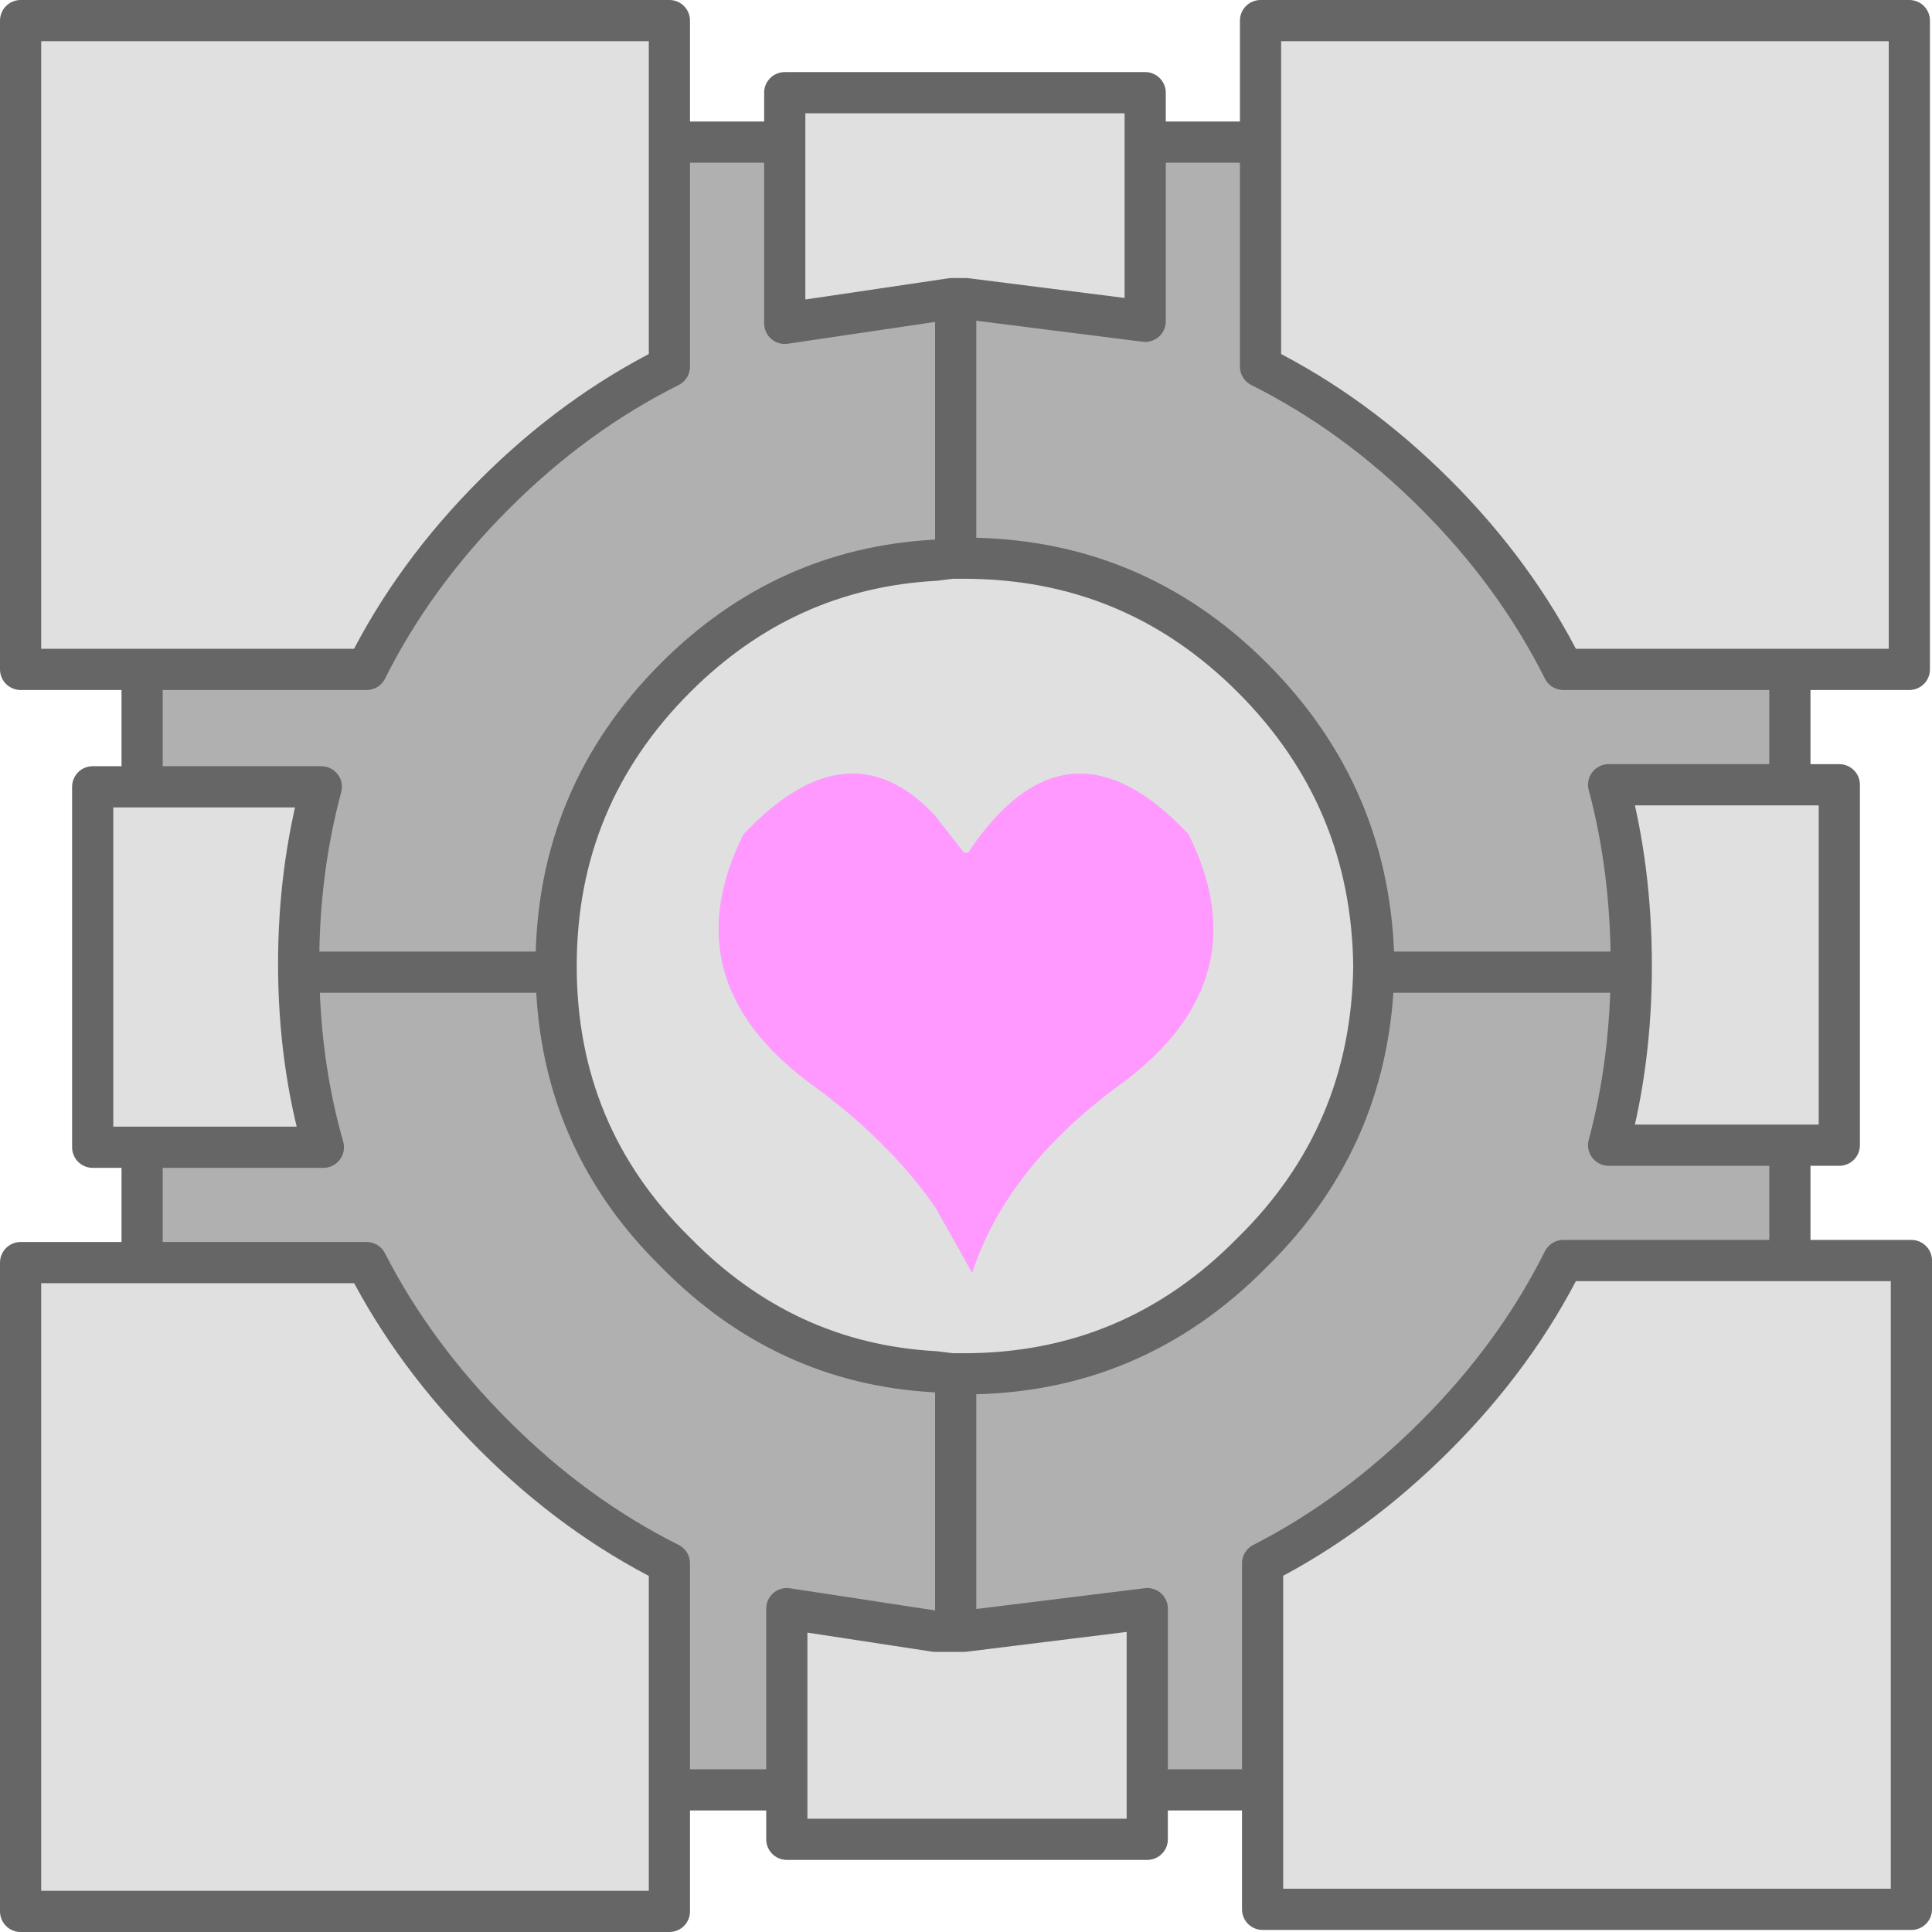 
<svg xmlns="http://www.w3.org/2000/svg" version="1.1" xmlns:xlink="http://www.w3.org/1999/xlink" preserveAspectRatio="none" x="0px" y="0px" width="46.9px" height="46.9px" viewBox="-23.45 -44.95 46.9 46.9">
<defs>
<g id="Layer0_0_FILL">
<path fill="#B0B0B0" stroke="none" d="
M 20 -1.5
L 20 -41.5 -20 -41.5 -20 -1.5 20 -1.5 Z"/>
</g>

<g id="Layer0_2_FILL">
<path fill="#E0E0E0" stroke="none" d="
M -15.6 -17.1
Q -16.2 -19.2 -16.2 -21.55 -16.2 -23.8 -15.65 -25.85
L -21.2 -25.85 -21.2 -17.1 -15.6 -17.1
M -7.2 -7
Q -9.5 -8.15 -11.45 -10.1 -13.4 -12.05 -14.55 -14.3
L -22.95 -14.3 -22.95 1.45 -7.2 1.45 -7.2 -7
M -14.55 -28.7
Q -13.4 -31 -11.45 -32.95 -9.5 -34.9 -7.2 -36.05
L -7.2 -44.45 -22.95 -44.45 -22.95 -28.7 -14.55 -28.7
M 4.4 -0.3
L 4.4 -5.9 -0.05 -5.35 -0.75 -5.35 -4.35 -5.9 -4.35 -0.3 4.4 -0.3
M 14.5 -14.35
Q 13.35 -12.05 11.4 -10.1 9.45 -8.15 7.2 -7
L 7.2 1.4 22.95 1.4 22.95 -14.35 14.5 -14.35
M 16.15 -21.5
Q 16.15 -19.2 15.6 -17.15
L 21.2 -17.15 21.2 -25.9 15.6 -25.9
Q 16.15 -23.85 16.15 -21.5
M 4.35 -37.15
L 4.35 -42.7 -4.4 -42.7 -4.4 -37.1 -0.35 -37.7 0 -37.7 4.35 -37.15
M 22.9 -28.7
L 22.9 -44.45 7.15 -44.45 7.15 -36.05
Q 9.45 -34.9 11.4 -32.95 13.35 -31 14.5 -28.7
L 22.9 -28.7 Z"/>
</g>

<g id="Layer0_3_FILL">
<path fill="#E0E0E0" stroke="none" d="
M 9.9 -21.5
Q 9.85 -25.6 6.95 -28.5 4.05 -31.4 -0.05 -31.4
L -0.35 -31.4 -0.75 -31.35
Q -4.4 -31.15 -7.05 -28.5 -9.95 -25.6 -9.95 -21.5 -9.95 -17.4 -7.05 -14.55 -4.4 -11.85 -0.75 -11.65
L -0.35 -11.6 -0.05 -11.6
Q 4.05 -11.6 6.95 -14.55 9.85 -17.4 9.9 -21.5 Z"/>
</g>

<g id="Layer0_4_FILL">
<path fill="#FF99FF" stroke="none" d="
M 0.15 -14.05
Q 1 -16.65 3.85 -18.7 7.15 -21.2 5.4 -24.7 2.45 -27.85 0.05 -24.25
L -0.05 -24.25 -0.75 -25.15
Q -2.85 -27.4 -5.4 -24.7 -7.15 -21.2 -3.85 -18.7 -1.9 -17.3 -0.75 -15.65
L 0.15 -14.05 Z"/>
</g>

<path id="Layer0_0_1_STROKES" stroke="#666666" stroke-width="1" stroke-linejoin="round" stroke-linecap="round" fill="none" d="
M 20 -1.5
L -20 -1.5 -20 -41.5 20 -41.5 20 -1.5 Z"/>

<path id="Layer0_1_1_STROKES" stroke="#666666" stroke-width="1" stroke-linejoin="round" stroke-linecap="round" fill="none" d="
M -17.75 -21.35
L -0.25 -21.35 -0.25 -38.85
M 17.75 -21.35
L -0.25 -21.35 -0.25 -3.25"/>

<path id="Layer0_2_1_STROKES" stroke="#666666" stroke-width="1" stroke-linejoin="round" stroke-linecap="round" fill="none" d="
M 22.9 -28.7
L 14.5 -28.7
Q 13.35 -31 11.4 -32.95 9.45 -34.9 7.15 -36.05
L 7.15 -44.45 22.9 -44.45 22.9 -28.7 Z
M 0 -37.7
L -0.35 -37.7 -4.4 -37.1 -4.4 -42.7 4.35 -42.7 4.35 -37.15 0 -37.7 Z
M 16.15 -21.5
Q 16.15 -23.85 15.6 -25.9
L 21.2 -25.9 21.2 -17.15 15.6 -17.15
Q 16.15 -19.2 16.15 -21.5 Z
M 14.5 -14.35
L 22.95 -14.35 22.95 1.4 7.2 1.4 7.2 -7
Q 9.45 -8.15 11.4 -10.1 13.35 -12.05 14.5 -14.35 Z
M 4.4 -0.3
L -4.35 -0.3 -4.35 -5.9 -0.75 -5.35 -0.05 -5.35 4.4 -5.9 4.4 -0.3 Z
M -11.45 -32.95
Q -9.5 -34.9 -7.2 -36.05
L -7.2 -44.45 -22.95 -44.45 -22.95 -28.7 -14.55 -28.7
Q -13.4 -31 -11.45 -32.95 Z
M -11.45 -10.1
Q -9.5 -8.15 -7.2 -7
L -7.2 1.45 -22.95 1.45 -22.95 -14.3 -14.55 -14.3
Q -13.4 -12.05 -11.45 -10.1 Z
M -15.6 -17.1
L -21.2 -17.1 -21.2 -25.85 -15.65 -25.85
Q -16.2 -23.8 -16.2 -21.55 -16.2 -19.2 -15.6 -17.1 Z"/>

<path id="Layer0_3_1_STROKES" stroke="#666666" stroke-width="1" stroke-linejoin="round" stroke-linecap="round" fill="none" d="
M 6.95 -14.55
Q 4.05 -11.6 -0.05 -11.6
L -0.35 -11.6 -0.75 -11.65
Q -4.4 -11.85 -7.05 -14.55 -9.95 -17.4 -9.95 -21.5 -9.95 -25.6 -7.05 -28.5 -4.4 -31.15 -0.75 -31.35
L -0.35 -31.4 -0.05 -31.4
Q 4.05 -31.4 6.95 -28.5 9.85 -25.6 9.9 -21.5 9.85 -17.4 6.95 -14.55 Z"/>
</defs>

<g transform="matrix( 1, 0, 0, 1, 0,0) ">
<use xlink:href="#Layer0_0_FILL"/>

<use xlink:href="#Layer0_0_1_STROKES"/>
</g>

<g transform="matrix( 1, 0, 0, 1, 0,0) ">
<use xlink:href="#Layer0_1_1_STROKES"/>
</g>

<g transform="matrix( 1, 0, 0, 1, 0,0) ">
<use xlink:href="#Layer0_2_FILL"/>

<use xlink:href="#Layer0_2_1_STROKES"/>
</g>

<g transform="matrix( 1, 0, 0, 1, 0,0) ">
<use xlink:href="#Layer0_3_FILL"/>

<use xlink:href="#Layer0_3_1_STROKES"/>
</g>

<g transform="matrix( 1, 0, 0, 1, 0,0) ">
<use xlink:href="#Layer0_4_FILL"/>
</g>
</svg>
